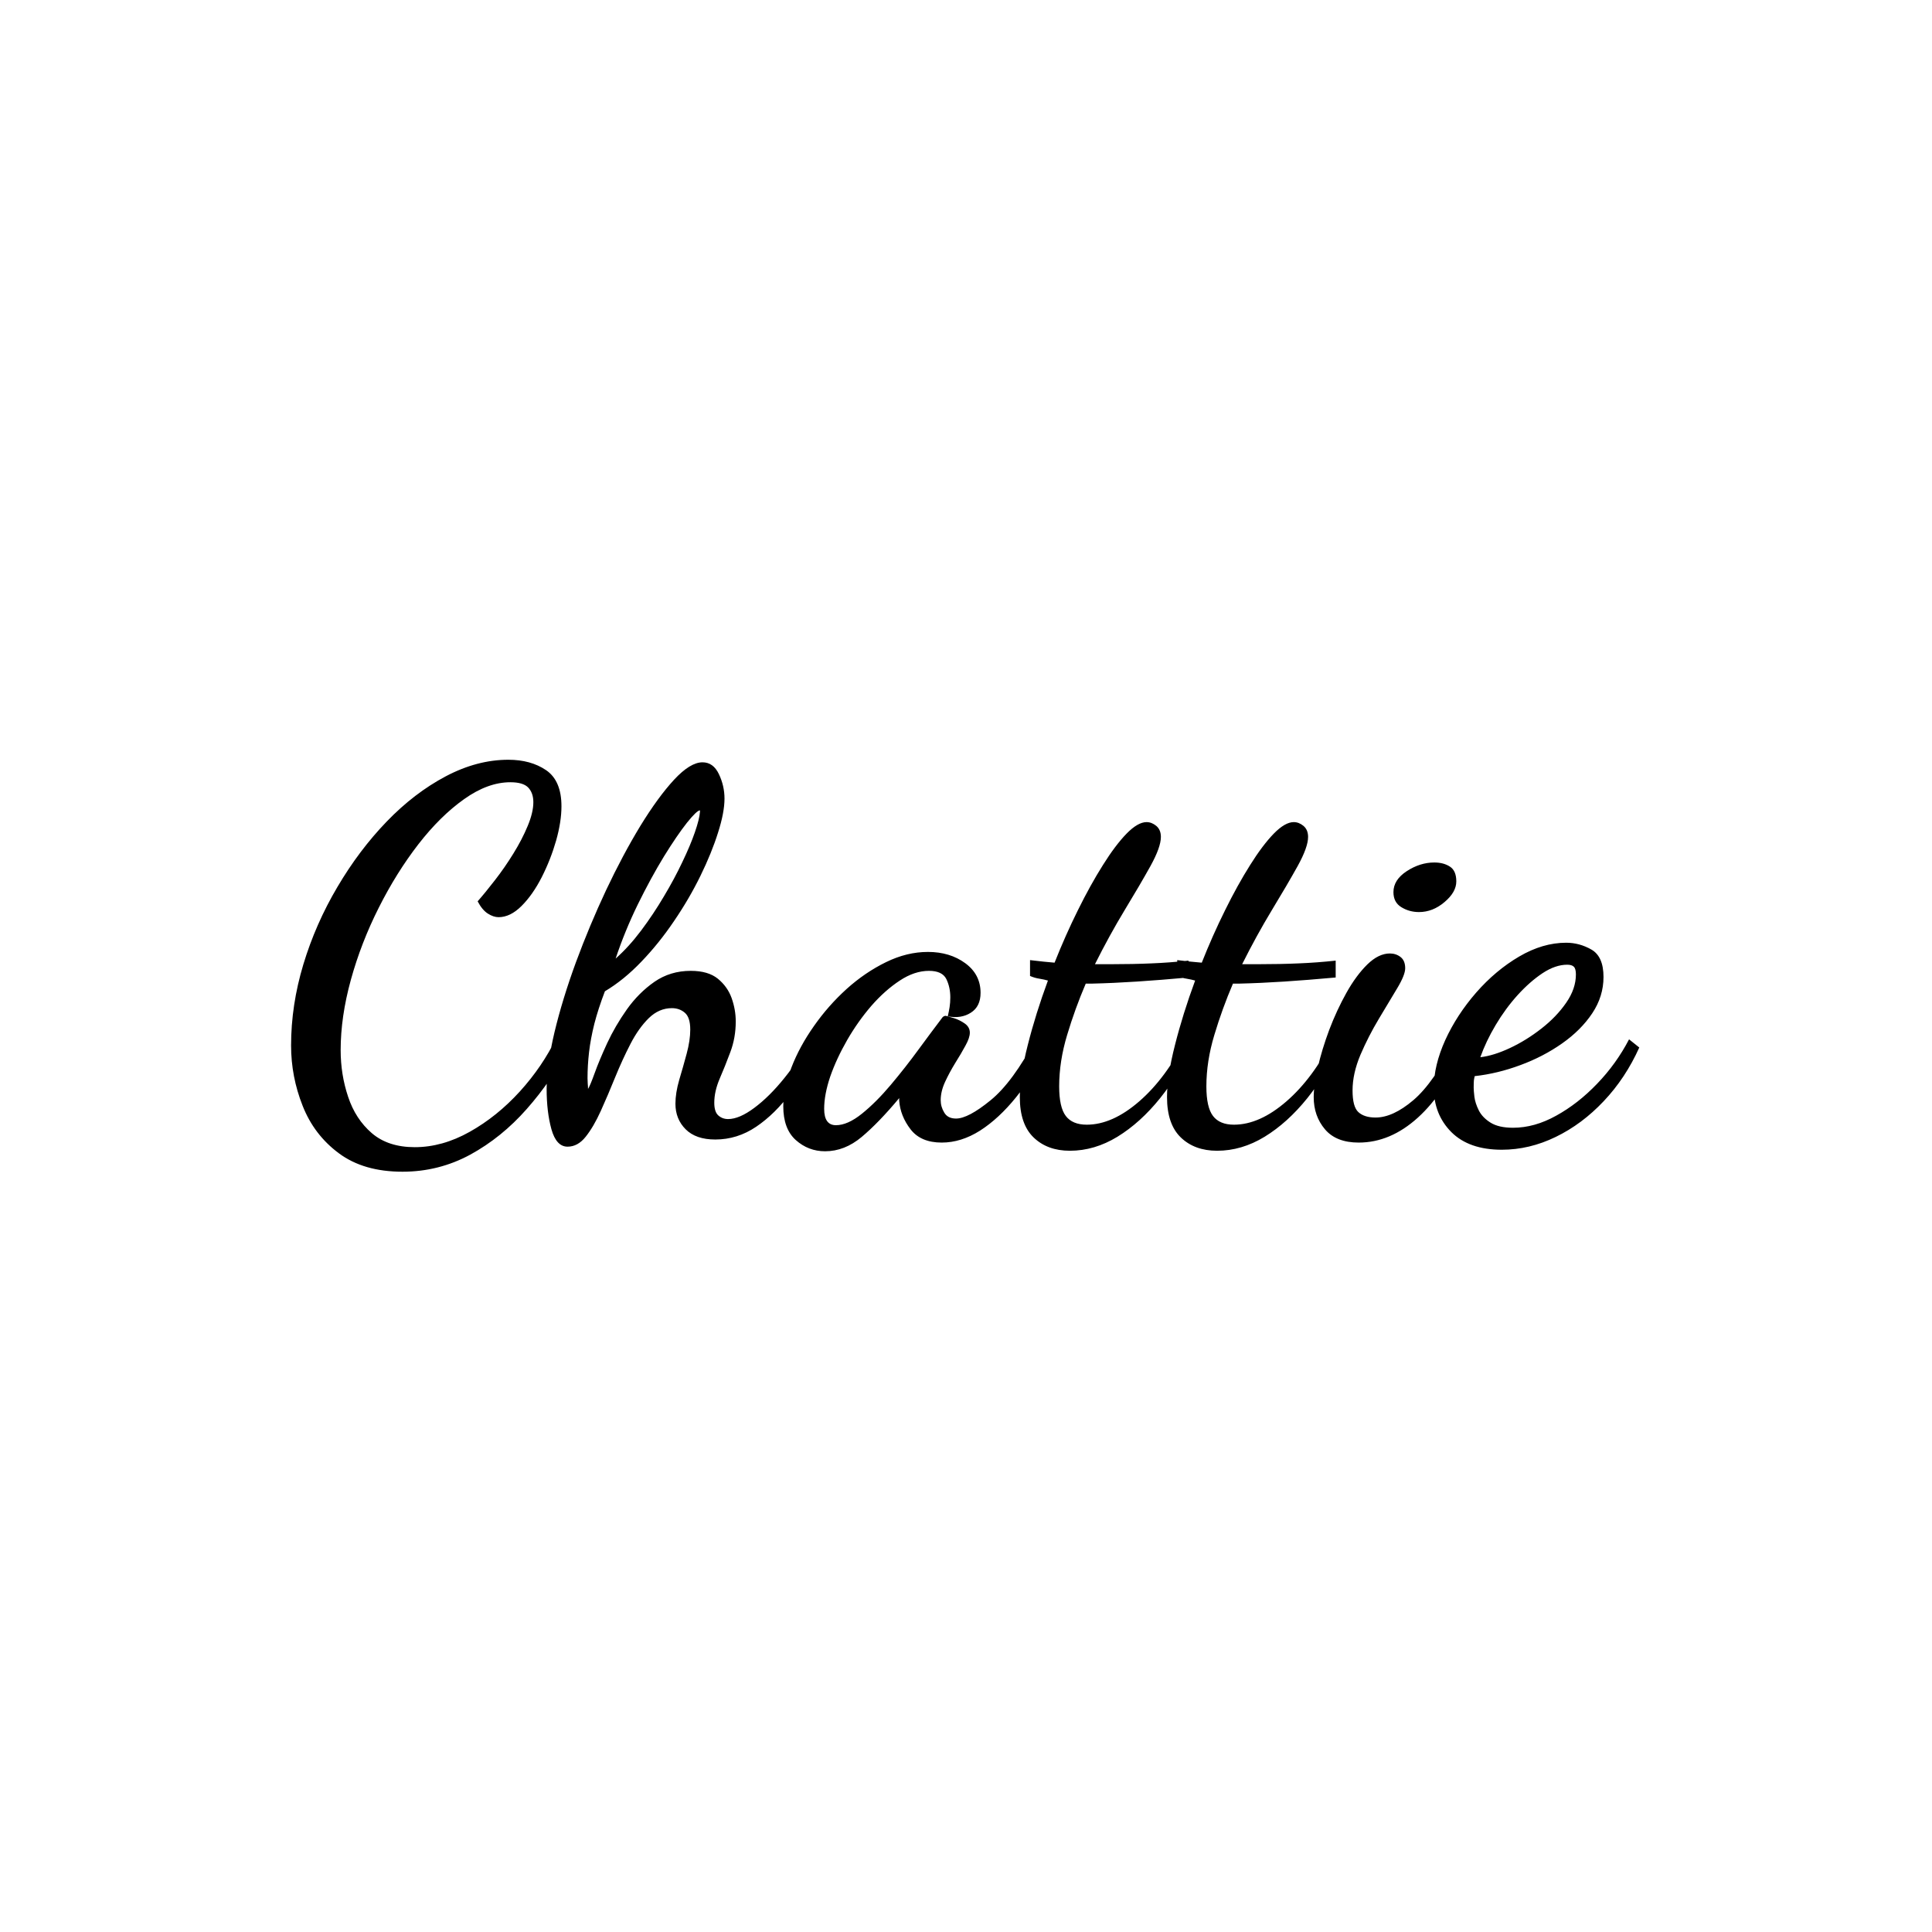 <svg xmlns="http://www.w3.org/2000/svg" version="1.1" xmlns:xlink="http://www.w3.org/1999/xlink" xmlns:svgjs="http://svgjs.dev/svgjs" width="1000" height="1000" viewBox="0 0 1000 1000"><rect width="1000" height="1000" fill="#ffffff"></rect><g transform="matrix(0.7,0,0,0.7,149.576,393.113)"><svg viewBox="0 0 396 121" data-background-color="#ffffff" preserveAspectRatio="xMidYMid meet" height="305" width="1000" xmlns="http://www.w3.org/2000/svg" xmlns:xlink="http://www.w3.org/1999/xlink"><g id="tight-bounds" transform="matrix(1,0,0,1,0.24,0.077)"><svg viewBox="0 0 395.52 120.845" height="120.845" width="395.52"><g><svg viewBox="0 0 395.52 120.845" height="120.845" width="395.52"><g><svg viewBox="0 0 395.52 120.845" height="120.845" width="395.52"><g><svg viewBox="0 0 395.52 120.845" height="120.845" width="395.52"><g id="textblocktransform"><svg viewBox="0 0 395.52 120.845" height="120.845" width="395.52" id="textblock"><g><svg viewBox="0 0 395.52 120.845" height="120.845" width="395.52"><g transform="matrix(1,0,0,1,0,0)"><svg width="395.52" viewBox="1.6 -35.95 131.89 40.3" height="120.845" data-palette-color="#584545"><path d="M12.5 4.35L12.5 4.35Q8.7 4.35 6.28 2.55 3.85 0.75 2.73-2.1 1.6-4.95 1.6-8L1.6-8Q1.6-11.95 2.8-15.93 4-19.9 6.13-23.5 8.25-27.1 10.95-29.9 13.65-32.7 16.73-34.33 19.8-35.95 22.85-35.95L22.85-35.95Q25.05-35.95 26.55-34.93 28.05-33.9 28.05-31.4L28.05-31.4Q28.05-29.9 27.53-28.05 27-26.2 26.13-24.48 25.25-22.75 24.15-21.65 23.05-20.55 21.9-20.55L21.9-20.55Q21.4-20.55 20.85-20.9 20.3-21.25 19.85-22.1L19.85-22.1Q20.6-22.95 21.55-24.18 22.5-25.4 23.35-26.78 24.2-28.15 24.75-29.48 25.3-30.8 25.3-31.8L25.3-31.8Q25.3-32.7 24.8-33.23 24.3-33.75 23.05-33.75L23.05-33.75Q20.85-33.75 18.53-32.1 16.2-30.45 14.05-27.68 11.9-24.9 10.18-21.48 8.45-18.05 7.45-14.43 6.45-10.8 6.45-7.55L6.45-7.55Q6.45-5.15 7.18-2.98 7.9-0.8 9.5 0.58 11.1 1.95 13.7 1.95L13.7 1.95Q16.4 1.95 19.07 0.45 21.75-1.05 23.98-3.5 26.2-5.95 27.55-8.75L27.55-8.75 28.85-7.9Q27.1-4.55 24.65-1.78 22.2 1 19.13 2.68 16.05 4.35 12.5 4.35ZM28.65 1.9L28.65 1.9Q27.55 1.9 27.07 0.2 26.6-1.5 26.6-3.75L26.6-3.75Q26.6-6.05 27.37-9.3 28.15-12.55 29.47-16.15 30.8-19.75 32.42-23.2 34.05-26.65 35.77-29.48 37.5-32.3 39.07-34 40.65-35.7 41.85-35.7L41.85-35.7Q42.9-35.7 43.45-34.55 44-33.4 44-32.15L44-32.15Q44-30.8 43.37-28.83 42.75-26.85 41.65-24.6 40.55-22.35 39.07-20.18 37.6-18 35.87-16.2 34.15-14.4 32.3-13.3L32.3-13.3Q31.65-11.6 31.27-10.13 30.9-8.65 30.75-7.35 30.6-6.05 30.6-4.8L30.6-4.8Q30.6-4.55 30.62-4.28 30.65-4 30.65-3.75L30.65-3.75Q30.85-4.05 31.3-5.3 31.75-6.55 32.52-8.22 33.3-9.9 34.45-11.53 35.6-13.15 37.15-14.23 38.7-15.3 40.7-15.3L40.7-15.3Q42.4-15.3 43.35-14.53 44.3-13.75 44.7-12.63 45.1-11.5 45.1-10.35L45.1-10.35Q45.1-8.75 44.57-7.35 44.05-5.95 43.52-4.73 43-3.5 43-2.4L43-2.4Q43-1.5 43.4-1.15 43.8-0.8 44.35-0.8L44.35-0.8Q45.45-0.8 46.92-1.9 48.4-3 49.87-4.83 51.35-6.65 52.4-8.85L52.4-8.85 53.2-8Q52.05-5.5 50.5-3.4 48.95-1.3 47.1-0.05 45.25 1.2 43.1 1.2L43.1 1.2Q41.2 1.2 40.2 0.2 39.2-0.8 39.2-2.3L39.2-2.3Q39.2-3.35 39.57-4.63 39.95-5.9 40.3-7.2 40.65-8.5 40.65-9.55L40.65-9.55Q40.65-10.75 40.12-11.2 39.6-11.65 38.85-11.65L38.85-11.65Q37.6-11.65 36.6-10.68 35.6-9.7 34.8-8.15 34-6.6 33.3-4.88 32.6-3.15 31.9-1.6 31.2-0.05 30.42 0.93 29.65 1.9 28.65 1.9ZM33.35-16.5L33.35-16.5Q34.65-17.65 35.85-19.25 37.05-20.85 38.07-22.58 39.1-24.3 39.87-25.93 40.65-27.55 41.1-28.85 41.55-30.15 41.6-30.85L41.6-30.85Q41.6-30.9 41.6-30.93 41.6-30.95 41.6-31L41.6-31Q41.3-31 40.32-29.78 39.35-28.55 38.07-26.48 36.8-24.4 35.52-21.8 34.25-19.2 33.35-16.5ZM53.84 2.35L53.84 2.35Q52.2 2.35 50.97 1.25 49.75 0.15 49.75-2.05L49.75-2.05Q49.75-3.8 50.55-5.85 51.34-7.9 52.75-9.9 54.15-11.9 55.95-13.53 57.75-15.15 59.8-16.15 61.84-17.15 63.9-17.15L63.9-17.15Q66.05-17.15 67.55-16.05 69.05-14.95 69.05-13.15L69.05-13.15Q69.05-11.8 68.09-11.2 67.15-10.6 65.84-10.85L65.84-10.85Q65.95-11.3 66.02-11.75 66.09-12.2 66.09-12.7L66.09-12.7Q66.09-13.7 65.7-14.5 65.3-15.3 64-15.3L64-15.3Q62.59-15.3 61.15-14.35 59.7-13.4 58.37-11.88 57.05-10.35 56-8.53 54.95-6.7 54.34-4.95 53.75-3.2 53.75-1.8L53.75-1.8Q53.75-0.2 54.9-0.2L54.9-0.2Q56.05-0.2 57.45-1.33 58.84-2.45 60.27-4.15 61.7-5.85 63-7.63 64.3-9.4 65.25-10.65L65.25-10.65Q65.4-10.9 65.65-10.9L65.65-10.9Q65.84-10.85 66.42-10.68 67-10.5 67.5-10.15 68-9.8 68-9.25L68-9.25Q68-8.75 67.57-7.98 67.15-7.2 66.57-6.28 66-5.35 65.57-4.42 65.15-3.5 65.15-2.65L65.15-2.65Q65.15-2 65.5-1.43 65.84-0.85 66.65-0.85L66.65-0.85Q67.84-0.85 70.02-2.63 72.2-4.4 74.45-8.65L74.45-8.65 75.4-7.7Q74.2-5 72.52-2.93 70.84-0.85 69 0.33 67.15 1.5 65.25 1.5L65.25 1.5Q63.2 1.5 62.2 0.2 61.2-1.1 61.09-2.6L61.09-2.6Q61.09-2.7 61.09-2.75 61.09-2.8 61.09-2.85L61.09-2.85Q59.09-0.45 57.42 0.95 55.75 2.35 53.84 2.35ZM77.79 2.3L77.79 2.3Q75.59 2.3 74.24 1 72.89-0.3 72.89-2.95L72.89-2.95Q72.89-5 73.67-8.05 74.44-11.1 75.64-14.35L75.64-14.35Q75.29-14.45 74.82-14.53 74.34-14.6 73.89-14.8L73.89-14.8 73.89-16.35Q74.69-16.25 75.22-16.2 75.74-16.15 76.29-16.1L76.29-16.1Q77.34-18.75 78.57-21.23 79.79-23.7 81.02-25.65 82.24-27.6 83.34-28.73 84.44-29.85 85.29-29.85L85.29-29.85Q85.79-29.85 86.24-29.48 86.69-29.1 86.69-28.4L86.69-28.4Q86.69-27.4 85.67-25.55 84.64-23.7 83.14-21.23 81.64-18.75 80.24-15.95L80.24-15.95Q80.64-15.95 81.04-15.95 81.44-15.95 81.79-15.95L81.79-15.95Q83.99-15.95 85.77-16.03 87.54-16.1 89.39-16.3L89.39-16.3 89.39-14.65Q86.64-14.4 84.34-14.25 82.04-14.1 79.94-14.05L79.94-14.05Q79.79-14.05 79.64-14.05 79.49-14.05 79.34-14.05L79.34-14.05Q78.29-11.6 77.52-9.03 76.74-6.45 76.74-4L76.74-4Q76.74-1.95 77.39-1.1 78.04-0.25 79.44-0.25L79.44-0.25Q81.94-0.25 84.57-2.53 87.19-4.8 89.14-8.7L89.14-8.7 89.84-8.2Q88.54-5.25 86.62-2.85 84.69-0.45 82.44 0.93 80.19 2.3 77.79 2.3ZM92.19 2.3L92.19 2.3Q89.99 2.3 88.64 1 87.29-0.3 87.29-2.95L87.29-2.95Q87.29-5 88.07-8.05 88.84-11.1 90.04-14.35L90.04-14.35Q89.69-14.45 89.22-14.53 88.74-14.6 88.29-14.8L88.29-14.8 88.29-16.35Q89.09-16.25 89.62-16.2 90.14-16.15 90.69-16.1L90.69-16.1Q91.74-18.75 92.97-21.23 94.19-23.7 95.42-25.65 96.64-27.6 97.74-28.73 98.84-29.85 99.69-29.85L99.69-29.85Q100.19-29.85 100.64-29.48 101.09-29.1 101.09-28.4L101.09-28.4Q101.09-27.4 100.07-25.55 99.04-23.7 97.54-21.23 96.04-18.75 94.64-15.95L94.64-15.95Q95.04-15.95 95.44-15.95 95.84-15.95 96.19-15.95L96.19-15.95Q98.39-15.95 100.17-16.03 101.94-16.1 103.79-16.3L103.79-16.3 103.79-14.65Q101.04-14.4 98.74-14.25 96.44-14.1 94.34-14.05L94.34-14.05Q94.19-14.05 94.04-14.05 93.89-14.05 93.74-14.05L93.74-14.05Q92.69-11.6 91.92-9.03 91.14-6.45 91.14-4L91.14-4Q91.14-1.95 91.79-1.1 92.44-0.25 93.84-0.25L93.84-0.25Q96.34-0.25 98.97-2.53 101.59-4.8 103.54-8.7L103.54-8.7 104.24-8.2Q102.94-5.25 101.02-2.85 99.09-0.45 96.84 0.93 94.59 2.3 92.19 2.3ZM106.04 1.5L106.04 1.5Q103.84 1.5 102.74 0.2 101.64-1.1 101.64-2.95L101.64-2.95Q101.64-4.1 102.04-5.85 102.44-7.6 103.16-9.53 103.89-11.45 104.84-13.15 105.79-14.85 106.89-15.93 107.99-17 109.09-17L109.09-17Q109.69-17 110.14-16.65 110.59-16.3 110.59-15.55L110.59-15.55Q110.59-14.9 109.81-13.6 109.04-12.3 108.01-10.6 106.99-8.9 106.21-7.08 105.44-5.25 105.44-3.6L105.44-3.6Q105.44-2 106.01-1.48 106.59-0.95 107.69-0.95L107.69-0.95Q109.39-0.95 111.39-2.65 113.39-4.35 115.54-8.6L115.54-8.6 116.29-7.8Q114.54-3.4 111.84-0.95 109.14 1.5 106.04 1.5ZM111.94-21.05L111.94-21.05Q110.99-21.05 110.21-21.53 109.44-22 109.44-23L109.44-23Q109.44-24.2 110.74-25.05 112.04-25.9 113.44-25.9L113.44-25.9Q114.34-25.9 114.96-25.5 115.59-25.1 115.59-24.05L115.59-24.05Q115.59-23 114.44-22.03 113.29-21.05 111.94-21.05ZM120.04 2.2L120.04 2.2Q116.84 2.2 115.11 0.48 113.39-1.25 113.39-3.85L113.39-3.85Q113.39-6.05 114.51-8.53 115.64-11 117.54-13.18 119.44-15.35 121.74-16.7 124.04-18.05 126.34-18.05L126.34-18.05Q127.64-18.05 128.81-17.38 129.99-16.7 129.99-14.7L129.99-14.7Q129.99-12.8 128.89-11.15 127.79-9.5 125.94-8.2 124.09-6.9 121.86-6.08 119.64-5.25 117.39-5L117.39-5Q117.34-4.8 117.31-4.58 117.29-4.35 117.29-3.85L117.29-3.85Q117.29-3.6 117.36-2.98 117.44-2.35 117.79-1.65 118.14-0.95 118.94-0.45 119.74 0.05 121.14 0.05L121.14 0.05Q123.24 0.05 125.36-1.13 127.49-2.3 129.36-4.25 131.24-6.2 132.49-8.6L132.49-8.6 133.49-7.8Q132.14-4.8 130.01-2.55 127.89-0.3 125.31 0.95 122.74 2.2 120.04 2.2ZM117.94-6.85L117.94-6.85Q119.24-7 120.84-7.75 122.44-8.5 123.91-9.65 125.39-10.8 126.34-12.18 127.29-13.55 127.29-14.95L127.29-14.95Q127.29-15.5 127.09-15.7 126.89-15.9 126.44-15.9L126.44-15.9Q125.29-15.9 124.04-15.08 122.79-14.25 121.59-12.93 120.39-11.6 119.44-10 118.49-8.4 117.94-6.85Z" opacity="1" transform="matrix(1,0,0,1,0,0)" fill="#000000" class="undefined-text-0" data-fill-palette-color="primary" id="text-0"></path></svg></g></svg></g></svg></g></svg></g></svg></g></svg></g><defs></defs></svg><rect width="395.52" height="120.845" fill="none" stroke="none" visibility="hidden"></rect></g></svg></g></svg>